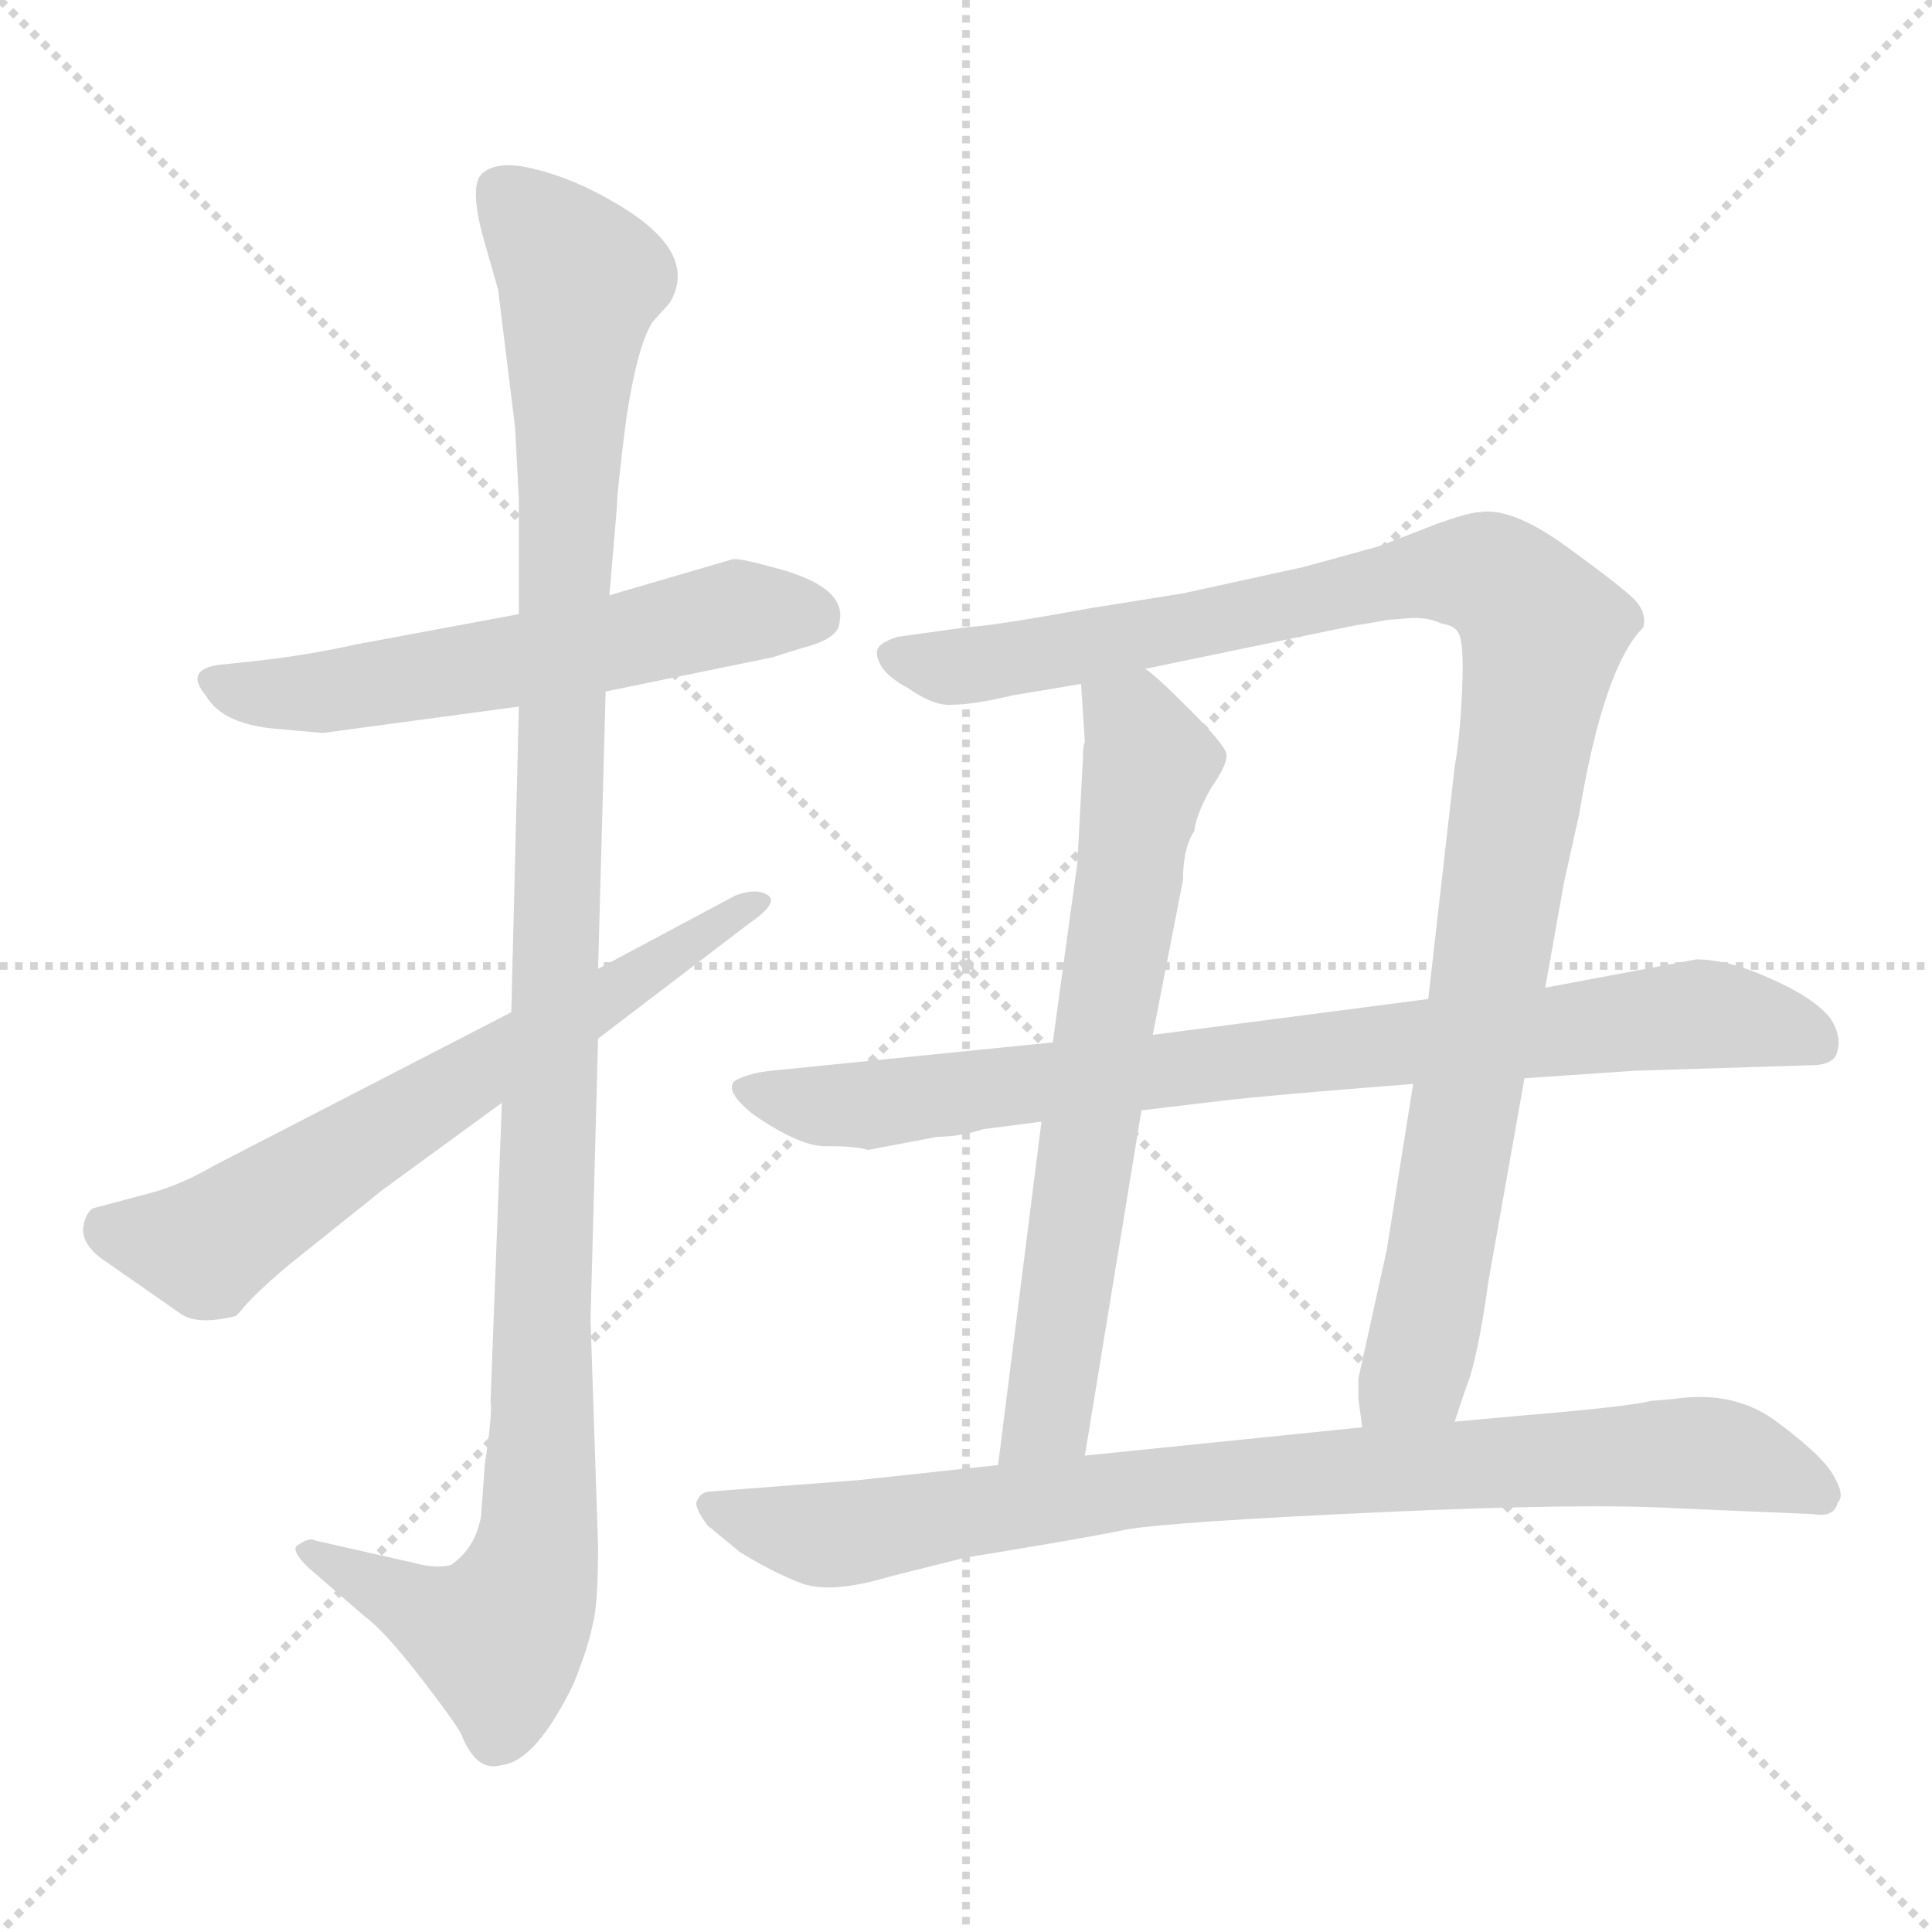 <svg xmlns="http://www.w3.org/2000/svg" version="1.1" viewBox="0 0 1024 1024">
  <g stroke="lightgray" stroke-dasharray="1,1" stroke-width="1" transform="scale(4, 4)">
    <line x1="0" y1="0" x2="256" y2="256" />
    <line x1="256" y1="0" x2="0" y2="256" />
    <line x1="128" y1="0" x2="128" y2="256" />
    <line x1="0" y1="128" x2="256" y2="128" />
  </g>
  <g transform="scale(1.0, -1.0) translate(0.0, -796.50)">
    <style type="text/css">
      
        @keyframes keyframes0 {
          from {
            stroke: blue;
            stroke-dashoffset: 580;
            stroke-width: 128;
          }
          65% {
            animation-timing-function: step-end;
            stroke: blue;
            stroke-dashoffset: 0;
            stroke-width: 128;
          }
          to {
            stroke: black;
            stroke-width: 1024;
          }
        }
        #make-me-a-hanzi-animation-0 {
          animation: keyframes0 0.722s both;
          animation-delay: 0s;
          animation-timing-function: linear;
        }
      
        @keyframes keyframes1 {
          from {
            stroke: blue;
            stroke-dashoffset: 1156;
            stroke-width: 128;
          }
          79% {
            animation-timing-function: step-end;
            stroke: blue;
            stroke-dashoffset: 0;
            stroke-width: 128;
          }
          to {
            stroke: black;
            stroke-width: 1024;
          }
        }
        #make-me-a-hanzi-animation-1 {
          animation: keyframes1 1.191s both;
          animation-delay: 0.722s;
          animation-timing-function: linear;
        }
      
        @keyframes keyframes2 {
          from {
            stroke: blue;
            stroke-dashoffset: 651;
            stroke-width: 128;
          }
          68% {
            animation-timing-function: step-end;
            stroke: blue;
            stroke-dashoffset: 0;
            stroke-width: 128;
          }
          to {
            stroke: black;
            stroke-width: 1024;
          }
        }
        #make-me-a-hanzi-animation-2 {
          animation: keyframes2 0.78s both;
          animation-delay: 1.913s;
          animation-timing-function: linear;
        }
      
        @keyframes keyframes3 {
          from {
            stroke: blue;
            stroke-dashoffset: 1046;
            stroke-width: 128;
          }
          77% {
            animation-timing-function: step-end;
            stroke: blue;
            stroke-dashoffset: 0;
            stroke-width: 128;
          }
          to {
            stroke: black;
            stroke-width: 1024;
          }
        }
        #make-me-a-hanzi-animation-3 {
          animation: keyframes3 1.101s both;
          animation-delay: 2.693s;
          animation-timing-function: linear;
        }
      
        @keyframes keyframes4 {
          from {
            stroke: blue;
            stroke-dashoffset: 679;
            stroke-width: 128;
          }
          69% {
            animation-timing-function: step-end;
            stroke: blue;
            stroke-dashoffset: 0;
            stroke-width: 128;
          }
          to {
            stroke: black;
            stroke-width: 1024;
          }
        }
        #make-me-a-hanzi-animation-4 {
          animation: keyframes4 0.803s both;
          animation-delay: 3.794s;
          animation-timing-function: linear;
        }
      
        @keyframes keyframes5 {
          from {
            stroke: blue;
            stroke-dashoffset: 828;
            stroke-width: 128;
          }
          73% {
            animation-timing-function: step-end;
            stroke: blue;
            stroke-dashoffset: 0;
            stroke-width: 128;
          }
          to {
            stroke: black;
            stroke-width: 1024;
          }
        }
        #make-me-a-hanzi-animation-5 {
          animation: keyframes5 0.924s both;
          animation-delay: 4.596s;
          animation-timing-function: linear;
        }
      
        @keyframes keyframes6 {
          from {
            stroke: blue;
            stroke-dashoffset: 849;
            stroke-width: 128;
          }
          73% {
            animation-timing-function: step-end;
            stroke: blue;
            stroke-dashoffset: 0;
            stroke-width: 128;
          }
          to {
            stroke: black;
            stroke-width: 1024;
          }
        }
        #make-me-a-hanzi-animation-6 {
          animation: keyframes6 0.941s both;
          animation-delay: 5.52s;
          animation-timing-function: linear;
        }
      
    </style>
    
      <path d="M 321 430 L 409 448 L 425 453 Q 445 458 445 467 Q 449 486 409 496 Q 391 501 388 500 L 323 481 L 275 471 L 189 455 Q 162 449 134 446 L 115 444 Q 98 441 109 428 Q 118 412 149 410 L 171 408 L 275 422 L 321 430 Z" fill="lightgray" />
    
      <path d="M 266 212 L 260 54 Q 261 46 257 21 L 255 -7 Q 252 -24 239 -33 Q 231 -35 220 -32 L 167 -20 Q 164 -18 157 -23 Q 155 -26 163 -34 L 193 -60 Q 204 -68 224 -94 Q 244 -120 245 -124 Q 253 -143 266 -139 Q 284 -137 304 -96 Q 312 -76 314 -65 Q 317 -55 317 -23 L 313 97 L 317 246 L 317 283 L 321 430 L 323 481 L 327 528 Q 327 536 332 575 Q 338 614 346 626 L 355 636 Q 371 663 326 689 Q 304 702 283 707 Q 263 712 255 704 Q 249 697 256 671 L 264 643 L 273 570 L 275 532 L 275 471 L 275 422 L 271 260 L 266 212 Z" fill="lightgray" />
    
      <path d="M 79 164 L 49 156 Q 45 153 44 145 Q 44 137 53 130 L 96 100 Q 105 94 125 99 L 127 101 Q 134 110 153 126 L 203 166 L 266 212 L 317 246 L 397 307 Q 413 318 407 322 Q 401 326 390 322 L 317 283 L 271 260 L 114 179 Q 95 168 79 164 Z" fill="lightgray" />
    
      <path d="M 771 43 L 777 61 Q 783 75 789 118 L 808 225 L 819 273 L 829 329 L 837 365 Q 850 443 871 464 Q 873 472 866 479 Q 859 486 830 507 Q 801 528 784 525 Q 779 525 762 519 L 731 507 L 691 496 L 627 482 L 577 474 Q 528 465 512 464 L 476 459 Q 466 456 465 452 Q 464 448 468 442 Q 473 436 481 432 Q 495 422 505 423 Q 516 423 537 428 L 573 434 L 607 442 L 718 465 Q 725 466 736 468 L 749 469 Q 758 469 764 466 Q 771 465 773 461 Q 776 456 775 432 Q 774 407 771 390 L 757 267 L 749 222 L 735 134 L 720 66 L 720 55 L 722 40 C 724 10 761 15 771 43 Z" fill="lightgray" />
    
      <path d="M 573 434 L 575 403 Q 574 402 574 395 L 571 339 L 558 244 L 552 202 L 529 20 C 525 -10 570 -5 575 25 L 605 208 L 611 248 L 627 330 Q 627 347 633 356 Q 634 365 642 379 Q 651 392 650 397 Q 649 402 630 421 Q 612 439 607 442 C 584 461 571 464 573 434 Z" fill="lightgray" />
    
      <path d="M 808 225 L 867 229 L 963 232 Q 973 233 974 240 Q 976 248 970 257 Q 961 268 938 278 Q 916 288 899 288 L 819 273 L 757 267 L 611 248 L 558 244 L 409 229 Q 398 228 390 224 Q 383 219 399 206 Q 425 188 439 189 Q 454 189 460 187 L 497 194 Q 509 194 521 198 L 552 202 L 605 208 L 647 213 Q 672 216 749 222 L 808 225 Z" fill="lightgray" />
    
      <path d="M 972 14 Q 967 24 943 42 Q 920 60 887 55 L 875 54 Q 864 51 804 46 L 771 43 L 722 40 L 575 25 L 529 20 L 455 12 L 377 6 Q 371 6 369 0 Q 369 -4 375 -12 L 392 -26 Q 408 -36 423 -42 Q 439 -49 472 -39 L 512 -29 Q 574 -19 598 -14 Q 623 -10 732 -5 Q 841 0 890 -3 L 961 -6 Q 972 -8 974 0 Q 978 4 972 14 Z" fill="lightgray" />
    
    
      <clipPath id="make-me-a-hanzi-clip-0">
        <path d="M 321 430 L 409 448 L 425 453 Q 445 458 445 467 Q 449 486 409 496 Q 391 501 388 500 L 323 481 L 275 471 L 189 455 Q 162 449 134 446 L 115 444 Q 98 441 109 428 Q 118 412 149 410 L 171 408 L 275 422 L 321 430 Z" />
      </clipPath>
      <path clip-path="url(#make-me-a-hanzi-clip-0)" d="M 113 436 L 130 429 L 167 429 L 294 449 L 389 472 L 431 470" fill="none" id="make-me-a-hanzi-animation-0" stroke-dasharray="452 904" stroke-linecap="round" />
    
      <clipPath id="make-me-a-hanzi-clip-1">
        <path d="M 266 212 L 260 54 Q 261 46 257 21 L 255 -7 Q 252 -24 239 -33 Q 231 -35 220 -32 L 167 -20 Q 164 -18 157 -23 Q 155 -26 163 -34 L 193 -60 Q 204 -68 224 -94 Q 244 -120 245 -124 Q 253 -143 266 -139 Q 284 -137 304 -96 Q 312 -76 314 -65 Q 317 -55 317 -23 L 313 97 L 317 246 L 317 283 L 321 430 L 323 481 L 327 528 Q 327 536 332 575 Q 338 614 346 626 L 355 636 Q 371 663 326 689 Q 304 702 283 707 Q 263 712 255 704 Q 249 697 256 671 L 264 643 L 273 570 L 275 532 L 275 471 L 275 422 L 271 260 L 266 212 Z" />
      </clipPath>
      <path clip-path="url(#make-me-a-hanzi-clip-1)" d="M 265 696 L 308 649 L 302 596 L 286 -17 L 279 -46 L 264 -72 L 164 -27" fill="none" id="make-me-a-hanzi-animation-1" stroke-dasharray="1028 2056" stroke-linecap="round" />
    
      <clipPath id="make-me-a-hanzi-clip-2">
        <path d="M 79 164 L 49 156 Q 45 153 44 145 Q 44 137 53 130 L 96 100 Q 105 94 125 99 L 127 101 Q 134 110 153 126 L 203 166 L 266 212 L 317 246 L 397 307 Q 413 318 407 322 Q 401 326 390 322 L 317 283 L 271 260 L 114 179 Q 95 168 79 164 Z" />
      </clipPath>
      <path clip-path="url(#make-me-a-hanzi-clip-2)" d="M 59 145 L 113 138 L 402 319" fill="none" id="make-me-a-hanzi-animation-2" stroke-dasharray="523 1046" stroke-linecap="round" />
    
      <clipPath id="make-me-a-hanzi-clip-3">
        <path d="M 771 43 L 777 61 Q 783 75 789 118 L 808 225 L 819 273 L 829 329 L 837 365 Q 850 443 871 464 Q 873 472 866 479 Q 859 486 830 507 Q 801 528 784 525 Q 779 525 762 519 L 731 507 L 691 496 L 627 482 L 577 474 Q 528 465 512 464 L 476 459 Q 466 456 465 452 Q 464 448 468 442 Q 473 436 481 432 Q 495 422 505 423 Q 516 423 537 428 L 573 434 L 607 442 L 718 465 Q 725 466 736 468 L 749 469 Q 758 469 764 466 Q 771 465 773 461 Q 776 456 775 432 Q 774 407 771 390 L 757 267 L 749 222 L 735 134 L 720 66 L 720 55 L 722 40 C 724 10 761 15 771 43 Z" />
      </clipPath>
      <path clip-path="url(#make-me-a-hanzi-clip-3)" d="M 474 449 L 502 443 L 527 446 L 766 493 L 790 491 L 816 465 L 760 112 L 750 70 L 728 48" fill="none" id="make-me-a-hanzi-animation-3" stroke-dasharray="918 1836" stroke-linecap="round" />
    
      <clipPath id="make-me-a-hanzi-clip-4">
        <path d="M 573 434 L 575 403 Q 574 402 574 395 L 571 339 L 558 244 L 552 202 L 529 20 C 525 -10 570 -5 575 25 L 605 208 L 611 248 L 627 330 Q 627 347 633 356 Q 634 365 642 379 Q 651 392 650 397 Q 649 402 630 421 Q 612 439 607 442 C 584 461 571 464 573 434 Z" />
      </clipPath>
      <path clip-path="url(#make-me-a-hanzi-clip-4)" d="M 581 427 L 604 408 L 609 392 L 557 52 L 536 27" fill="none" id="make-me-a-hanzi-animation-4" stroke-dasharray="551 1102" stroke-linecap="round" />
    
      <clipPath id="make-me-a-hanzi-clip-5">
        <path d="M 808 225 L 867 229 L 963 232 Q 973 233 974 240 Q 976 248 970 257 Q 961 268 938 278 Q 916 288 899 288 L 819 273 L 757 267 L 611 248 L 558 244 L 409 229 Q 398 228 390 224 Q 383 219 399 206 Q 425 188 439 189 Q 454 189 460 187 L 497 194 Q 509 194 521 198 L 552 202 L 605 208 L 647 213 Q 672 216 749 222 L 808 225 Z" />
      </clipPath>
      <path clip-path="url(#make-me-a-hanzi-clip-5)" d="M 397 219 L 436 210 L 474 212 L 898 259 L 935 255 L 963 244" fill="none" id="make-me-a-hanzi-animation-5" stroke-dasharray="700 1400" stroke-linecap="round" />
    
      <clipPath id="make-me-a-hanzi-clip-6">
        <path d="M 972 14 Q 967 24 943 42 Q 920 60 887 55 L 875 54 Q 864 51 804 46 L 771 43 L 722 40 L 575 25 L 529 20 L 455 12 L 377 6 Q 371 6 369 0 Q 369 -4 375 -12 L 392 -26 Q 408 -36 423 -42 Q 439 -49 472 -39 L 512 -29 Q 574 -19 598 -14 Q 623 -10 732 -5 Q 841 0 890 -3 L 961 -6 Q 972 -8 974 0 Q 978 4 972 14 Z" />
      </clipPath>
      <path clip-path="url(#make-me-a-hanzi-clip-6)" d="M 378 -3 L 446 -17 L 614 9 L 883 26 L 923 23 L 964 6" fill="none" id="make-me-a-hanzi-animation-6" stroke-dasharray="721 1442" stroke-linecap="round" />
    
  </g>
</svg>